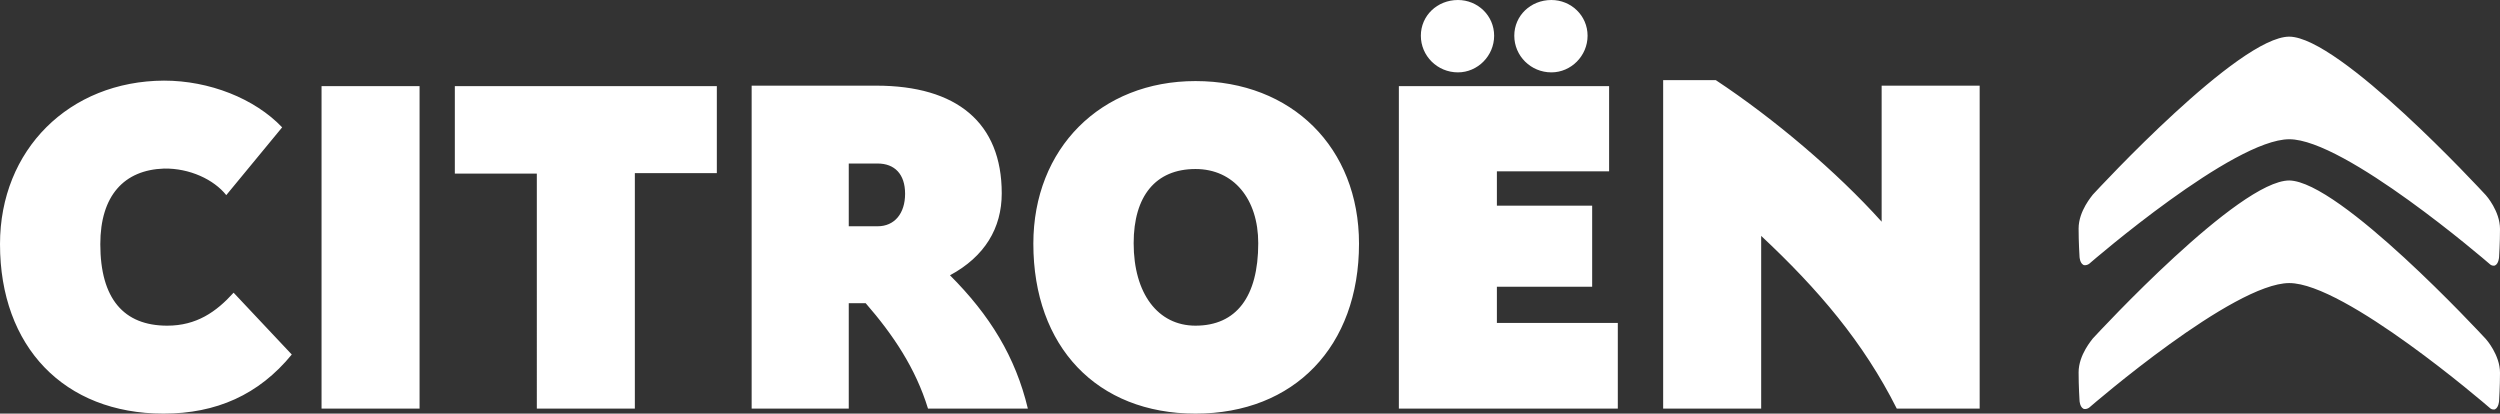 <svg version="1.1" id="logo" class="logo-left abs" xmlns="http://www.w3.org/2000/svg" xmlns:xlink="http://www.w3.org/1999/xlink" x="0px" y="0px"
	 viewBox="0 0 545.8 90.3" style="enable-background:new 0 0 545.8 90.3;" xml:space="preserve">
<rect x="0" y="0" width="545.8" height="90.3" fill="#333333" stroke="none"/>
<path style="fill:#FFFFFF;" d="M35.7,90.3c11.5,0,20.8-4.1,28-12.9L51,63.9c-3.8,4.2-8.1,7.2-14.5,7.2c-9.5,0-14.6-5.9-14.6-17.8
	c0-10.6,5.2-16.2,13.9-16.5c5.6-0.1,10.9,2.4,13.6,5.8l12.2-14.8c-6-6.3-15.9-10.2-25.8-10.2C15.1,17.7,0,32.7,0,53.3
	C0,75.7,14,90.3,35.7,90.3 M70.2,89.2h21.4V18.8H70.2V89.2z M117.2,89.2h21.4V37.8h17.9V18.8H99.3v19.1h17.9V89.2z M164.1,89.2h21.2
	v-23h3.7c6,6.9,10.9,14.2,13.6,23h21.8c-2.7-11.3-8.3-20.4-17-29.1c7.6-4.1,11.3-10.3,11.3-17.9c0-15.4-9.8-23.5-27.4-23.5h-27.2
	V89.2z M185.3,49.4V35.7h6.3c3.7,0,6,2.3,6,6.6c0,4.3-2.3,7.1-6,7.1H185.3z M261,90.3c21.6,0,35.7-14.7,35.7-37.1
	c0-21-14.7-35.5-35.7-35.5c-20.7,0-35.4,14.7-35.4,35.5C225.6,75.7,239.5,90.3,261,90.3 M261,71.1c-8.2,0-13.5-7-13.5-18
	c0-10.3,4.8-16.2,13.5-16.2c8.3,0,13.7,6.5,13.7,16.2C274.7,64.8,269.9,71.1,261,71.1 M318.3,15.8c4.3,0,7.9-3.6,7.9-8
	c0-4.4-3.6-7.8-7.9-7.8c-4.5,0-8.1,3.4-8.1,7.8C310.2,12.2,313.8,15.8,318.3,15.8 M338.7,15.8c4.3,0,7.9-3.6,7.9-8
	c0-4.4-3.6-7.8-7.9-7.8c-4.5,0-8.1,3.4-8.1,7.8C330.6,12.2,334.2,15.8,338.7,15.8 M305.4,89.2h47.8V70.5h-26.4v-7.9h20.8V44.9h-20.8
	v-7.5h24.5V18.8h-45.9V89.2z M363.1,89.2h21.4V51.5c12.5,11.7,22.3,23.2,29.6,37.7h18.1V18.7h-21.4v29.7
	c-9.8-10.9-23.5-22.5-36.2-30.9h-11.5V89.2z M542.7,74c0.1,0.1,3.1,3.5,3.1,7.4c0,3-0.2,6.1-0.2,6.1c0,0.1-0.1,1.4-0.8,1.8
	c-0.1,0.1-0.2,0.1-0.4,0.1c-0.3,0-0.6-0.1-0.9-0.4c0,0,0,0,0,0c-0.8-0.7-31.6-27.2-43.7-27.2c-12.2,0-42.9,26.5-43.7,27.2
	c0,0,0,0,0,0c-0.3,0.2-0.6,0.3-0.9,0.3c-0.1,0-0.3,0-0.4-0.1c-0.7-0.4-0.8-1.6-0.8-1.8c0,0-0.2-3.1-0.2-6.1c0-3.9,3-7.2,3.1-7.4
	c1.3-1.4,31.9-34.5,42.9-34.5C510.8,39.6,541.4,72.6,542.7,74 M542.7,42.6c0.1,0.1,3.1,3.5,3.1,7.4c0,3-0.2,6.1-0.2,6.1
	c0,0.1-0.1,1.4-0.8,1.8c-0.1,0.1-0.2,0.1-0.4,0.1c-0.3,0-0.6-0.1-0.9-0.4c0,0,0,0,0,0c-0.8-0.7-31.6-27.2-43.7-27.2
	c-12.2,0-42.9,26.5-43.7,27.2c0,0,0,0,0,0c-0.3,0.2-0.6,0.3-0.9,0.3c-0.1,0-0.3,0-0.4-0.1c-0.7-0.4-0.8-1.6-0.8-1.8
	c0,0-0.2-3.1-0.2-6.1c0-3.9,3-7.2,3.1-7.4c1.3-1.4,31.9-34.5,42.9-34.5C510.8,8.1,541.4,41.2,542.7,42.6"/>
</svg>
